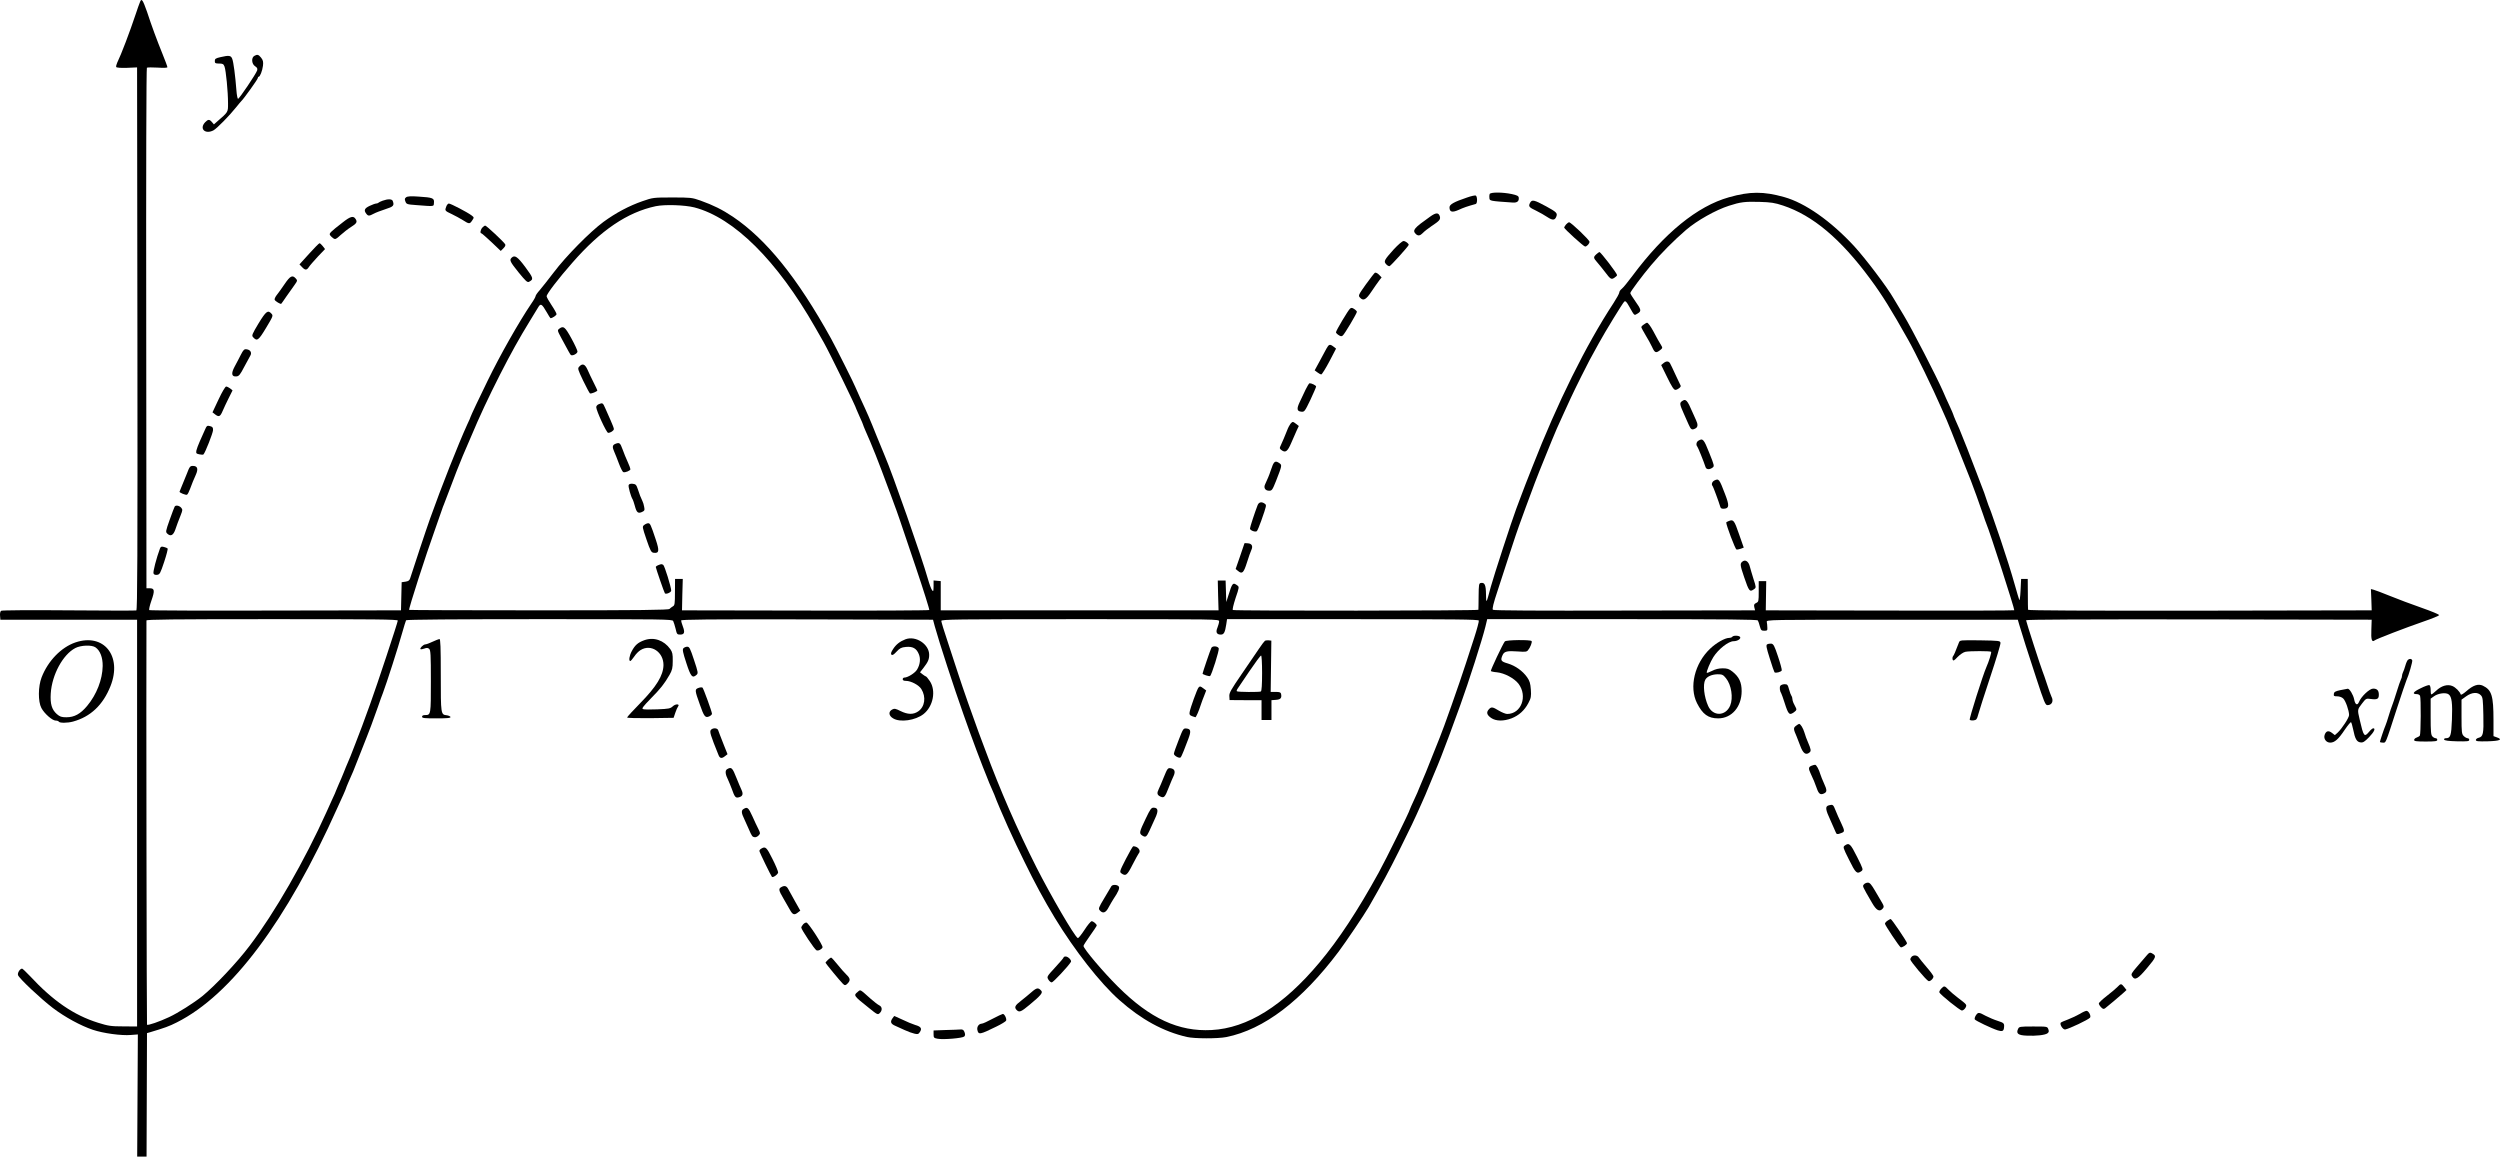 <?xml version="1.0" standalone="no"?>
<!DOCTYPE svg PUBLIC "-//W3C//DTD SVG 20010904//EN"
 "http://www.w3.org/TR/2001/REC-SVG-20010904/DTD/svg10.dtd">
<svg version="1.0" xmlns="http://www.w3.org/2000/svg"
 width="2267.746pt" height="1049.134pt" viewBox="0 0 2267.746 1049.134"
 preserveAspectRatio="xMidYMid meet">
<g transform="translate(-86.158,1106.634) scale(0.1,-0.1)"
fill="#000000" stroke="none">
<g>
<path d="M2130 11044 c-7 -16 -22 -60 -35 -99 -57 -171 -133 -371 -171 -449
-7 -16 -11 -33 -8 -38 4 -6 44 -9 98 -7 l91 4 3 -2461 c2 -1965 0 -2463 -10
-2465 -7 -2 -283 -2 -613 1 -355 3 -605 1 -613 -4 -8 -6 -12 -24 -10 -45 l3
-36 620 0 620 0 0 -1845 0 -1845 -125 1 c-112 0 -136 4 -229 33 -220 69 -407
197 -618 424 -35 37 -67 67 -71 67 -19 0 -44 -39 -37 -59 9 -29 207 -215 316
-298 111 -84 253 -161 363 -198 95 -32 258 -54 344 -47 l64 5 -3 -554 -3 -554
43 0 42 0 2 560 2 560 25 7 c137 41 176 55 245 90 496 249 996 917 1459 1951
14 31 37 82 51 112 14 31 25 58 25 60 0 3 10 27 21 53 38 84 47 105 104 252
31 80 61 154 65 165 12 27 61 159 100 270 17 50 37 106 45 125 35 93 139 417
174 543 17 59 33 112 36 117 4 6 444 10 1210 10 1137 0 1205 -1 1213 -17 5
-10 15 -42 22 -70 11 -49 14 -53 41 -53 39 0 45 20 25 73 -9 24 -16 48 -16 55
0 9 248 12 1142 10 l1143 -3 16 -60 c39 -142 177 -565 259 -795 23 -63 48
-135 57 -160 17 -50 109 -294 122 -325 5 -11 19 -47 32 -80 12 -33 35 -88 51
-123 15 -34 28 -64 28 -67 0 -5 83 -201 115 -270 65 -142 88 -191 149 -315 94
-193 178 -348 276 -510 180 -296 412 -592 585 -745 198 -176 399 -286 613
-335 68 -16 280 -16 357 -1 342 69 684 329 1020 776 65 87 232 334 273 405
125 218 179 318 275 510 102 204 141 287 200 420 11 25 28 63 38 86 10 22 27
65 39 94 12 29 29 72 39 94 9 23 26 61 36 86 10 25 23 59 30 75 14 33 125 329
173 465 76 210 199 594 228 713 l16 67 1224 0 c966 0 1225 -3 1231 -12 4 -7
13 -31 18 -53 10 -35 14 -40 40 -40 27 0 30 3 28 30 0 17 -3 39 -5 50 -3 20 3
20 1137 20 l1140 0 13 -45 c29 -98 76 -246 154 -483 72 -221 83 -247 102 -247
41 0 58 38 36 78 -5 9 -23 60 -40 112 -17 52 -35 104 -40 115 -14 33 -150 454
-150 465 0 7 521 9 1568 8 l1567 -3 -3 -91 c-4 -92 5 -117 31 -96 17 13 276
113 441 170 77 26 141 53 143 58 2 6 -70 36 -159 67 -90 31 -219 80 -288 108
-69 28 -135 53 -148 56 l-24 6 4 -97 3 -96 -1557 -3 c-1033 -1 -1559 1 -1560
8 -1 6 -2 71 -2 145 l-1 135 -30 0 -30 0 -5 -105 c-3 -60 -8 -96 -12 -85 -4
11 -21 67 -37 125 -38 134 -79 264 -130 415 -23 66 -53 154 -67 195 -14 41
-29 84 -34 95 -5 11 -16 40 -24 65 -13 43 -38 111 -56 155 -4 11 -22 58 -40
105 -37 100 -136 352 -155 395 -7 17 -22 51 -34 77 -11 26 -21 50 -21 53 0 3
-15 38 -33 77 -19 40 -47 102 -62 138 -57 130 -283 568 -354 685 -40 66 -82
136 -93 155 -56 99 -256 363 -358 474 -210 227 -444 392 -635 445 -186 52
-310 52 -500 -2 -286 -80 -587 -325 -875 -712 -41 -55 -84 -108 -97 -118 -13
-10 -23 -25 -23 -34 0 -9 -24 -52 -53 -97 -250 -381 -510 -907 -736 -1486 -29
-74 -57 -144 -61 -155 -4 -11 -22 -56 -38 -100 -17 -44 -38 -100 -47 -125 -40
-106 -205 -613 -230 -705 -42 -158 -43 -160 -44 -69 -1 86 -12 109 -48 102
-16 -3 -18 -16 -19 -118 0 -63 -2 -119 -2 -125 -2 -9 -2201 -11 -2227 -2 -6 2
5 48 24 107 34 99 34 103 16 116 -40 30 -46 23 -81 -91 l-19 -60 -3 98 -3 97
-35 0 -36 0 3 -135 4 -135 -1260 0 -1260 0 0 132 0 133 -33 3 -32 3 0 -53 c-1
-46 -2 -51 -14 -35 -7 9 -24 54 -37 100 -54 193 -325 966 -391 1117 -13 31
-17 39 -74 180 -63 158 -83 204 -148 343 -25 55 -46 101 -46 103 0 8 -183 373
-220 439 -306 553 -588 901 -890 1105 -97 65 -180 106 -295 147 -76 27 -89 28
-255 28 -171 0 -177 -1 -269 -33 -122 -42 -244 -107 -356 -189 -122 -90 -341
-312 -450 -457 -50 -65 -107 -138 -127 -161 -21 -23 -38 -48 -38 -54 0 -7 -17
-38 -39 -69 -113 -167 -284 -469 -395 -697 -71 -144 -156 -325 -156 -330 0 -3
-13 -34 -30 -69 -81 -178 -234 -564 -338 -856 -27 -74 -159 -472 -180 -540 -6
-19 -16 -26 -42 -30 l-35 -5 -3 -127 -3 -128 -1137 -2 c-625 -2 -1141 0 -1146
4 -5 4 4 43 19 86 32 91 29 112 -15 112 l-30 0 -2 2358 c-2 1453 1 2360 6
2364 5 3 49 4 98 1 58 -4 88 -2 88 4 0 6 -20 60 -44 119 -50 123 -100 258
-141 384 -16 47 -34 91 -41 99 -11 12 -15 10 -24 -15z m14905 -1842 c271 -90
522 -301 791 -665 111 -150 188 -275 344 -552 64 -112 228 -450 300 -616 18
-41 41 -93 51 -115 10 -23 62 -151 114 -285 53 -134 100 -253 105 -264 13 -30
85 -232 110 -305 12 -36 25 -74 30 -85 29 -65 259 -779 253 -784 -4 -3 -513
-5 -1131 -3 l-1123 2 2 133 2 132 -34 0 -34 0 0 -94 c0 -88 -1 -94 -23 -104
-19 -9 -22 -16 -17 -39 l7 -28 -1184 -2 c-778 -2 -1187 0 -1194 7 -8 7 3 55
43 175 29 91 81 248 114 350 33 102 69 208 79 235 10 28 37 102 60 165 56 155
113 304 165 430 24 58 57 139 73 180 31 76 54 130 111 253 17 37 45 97 62 135
17 37 60 126 96 197 61 122 78 155 156 295 59 108 219 369 232 380 11 9 20 1
44 -42 51 -90 45 -85 77 -66 37 22 34 36 -22 114 -24 34 -44 66 -44 72 0 12
111 161 188 252 92 110 206 224 318 321 99 85 270 181 389 219 104 34 147 39
280 35 100 -3 135 -8 210 -33z m-9875 -17 c360 -94 751 -483 1097 -1090 28
-50 63 -110 77 -135 52 -92 296 -591 296 -606 0 -2 14 -33 30 -69 17 -36 30
-68 30 -70 0 -3 10 -27 21 -53 62 -139 118 -280 209 -527 11 -27 33 -88 50
-135 38 -102 37 -99 198 -577 71 -210 126 -386 123 -390 -3 -4 -509 -7 -1125
-5 l-1118 2 3 143 4 142 -35 0 -35 0 -1 -119 c0 -107 -2 -121 -19 -130 -11 -6
-24 -17 -30 -23 -8 -10 -258 -13 -1184 -13 -646 0 -1176 2 -1178 4 -7 7 152
500 237 736 22 63 48 135 56 160 8 25 19 54 24 65 5 11 25 63 44 115 50 134
93 244 125 320 16 36 48 110 71 165 83 198 160 362 268 575 97 190 173 327
270 485 30 50 64 105 75 123 23 39 33 34 78 -44 17 -30 32 -54 34 -54 17 0 55
26 55 37 0 7 -20 44 -45 81 -25 37 -45 73 -45 81 0 21 108 162 235 306 257
294 497 456 755 511 83 17 262 11 350 -11z m-2690 -3748 c0 -15 -189 -587
-249 -752 -60 -167 -95 -261 -136 -365 -45 -117 -49 -126 -68 -170 -9 -19 -25
-60 -37 -90 -12 -30 -32 -78 -46 -108 -13 -29 -24 -55 -24 -57 0 -3 -16 -40
-36 -82 -19 -43 -43 -94 -51 -113 -196 -436 -472 -917 -698 -1214 -113 -150
-315 -364 -430 -457 -75 -60 -220 -152 -300 -189 -87 -41 -192 -77 -200 -69
-3 4 -8 3050 -5 3667 0 9 235 12 1140 12 937 0 1140 -2 1140 -13z m7450 -7 c0
-11 -7 -37 -15 -57 -18 -42 -7 -63 31 -63 28 0 38 21 49 93 l7 47 1139 0 c935
0 1141 -2 1145 -13 2 -7 -16 -76 -41 -153 -25 -76 -59 -182 -76 -234 -60 -186
-208 -605 -238 -675 -5 -11 -37 -92 -72 -180 -34 -88 -75 -188 -91 -223 -15
-34 -28 -65 -28 -67 0 -3 -18 -44 -40 -91 -22 -47 -40 -88 -40 -90 0 -14 -218
-457 -283 -574 -189 -343 -363 -608 -537 -815 -328 -392 -653 -595 -978 -612
-299 -16 -558 104 -848 392 -133 132 -314 345 -314 371 0 6 27 48 60 94 33 46
60 87 60 91 0 13 -31 39 -46 39 -8 0 -38 -36 -66 -80 -28 -43 -56 -77 -60 -73
-32 19 -242 381 -373 638 -177 350 -331 703 -466 1068 -16 42 -43 114 -60 160
-48 129 -147 411 -186 532 -20 61 -62 190 -94 287 -33 97 -59 184 -59 192 0
14 127 16 1260 16 1260 0 1260 0 1260 -20z"/>
<g>
<path d="M15773 8123 c-13 -8 -23 -19 -23 -24 0 -5 17 -37 38 -72 21 -34 48
-83 60 -109 24 -53 35 -57 72 -28 22 17 24 21 12 41 -17 26 -46 79 -75 134
-24 44 -47 75 -56 74 -3 0 -16 -7 -28 -16z"/>
</g>
<g>
<path d="M15952 7773 l-22 -18 55 -112 c42 -86 60 -113 74 -113 20 0 54 27 48
38 -2 4 -23 48 -46 97 -23 50 -45 97 -50 105 -12 22 -35 23 -59 3z"/>
</g>
<g>
<path d="M16117 7426 c-21 -16 -19 -28 18 -111 12 -27 32 -71 43 -97 22 -50
30 -55 63 -38 23 13 24 36 5 76 -8 16 -21 47 -31 69 -49 115 -62 128 -98 101z"/>
</g>
<g>
<path d="M16268 7069 c-19 -11 -24 -39 -10 -54 7 -9 56 -129 75 -187 8 -22 36
-23 62 -4 19 13 18 18 -29 135 -49 124 -58 134 -98 110z"/>
</g>
<g>
<path d="M16413 6708 c-22 -11 -30 -37 -16 -51 5 -6 53 -134 70 -190 4 -13 14
-17 37 -15 43 4 45 31 6 131 -53 140 -57 144 -97 125z"/>
</g>
<g>
<path d="M16543 6340 c-13 -5 -23 -11 -23 -13 0 -25 82 -243 93 -245 7 -2 25
2 40 7 l26 10 -43 123 c-43 126 -51 135 -93 118z"/>
</g>
<g>
<path d="M16662 5968 c-17 -17 -15 -32 21 -138 44 -129 50 -137 91 -107 18 13
18 17 -7 93 -13 43 -28 92 -32 109 -12 52 -45 71 -73 43z"/>
</g>
<g>
<path d="M5935 8085 c-19 -15 -18 -17 20 -88 65 -121 77 -142 84 -150 13 -13
61 11 61 31 0 9 -25 64 -56 120 -58 105 -71 115 -109 87z"/>
</g>
<g>
<path d="M6116 7741 c-16 -17 -14 -24 35 -127 29 -60 57 -112 62 -116 10 -6
67 17 67 27 0 2 -15 35 -34 72 -19 37 -43 89 -55 116 -23 51 -46 60 -75 28z"/>
</g>
<g>
<path d="M6293 7400 c-13 -5 -23 -17 -23 -27 0 -31 93 -233 108 -233 22 0 52
20 52 35 0 7 -13 42 -29 77 -16 35 -38 84 -49 111 -22 50 -24 51 -59 37z"/>
</g>
<g>
<path d="M6443 7040 c-27 -11 -29 -29 -9 -73 8 -18 27 -65 42 -106 15 -40 33
-75 39 -77 16 -7 65 13 65 26 0 6 -9 32 -21 58 -25 55 -32 75 -50 122 -22 60
-28 65 -66 50z"/>
</g>
<g>
<path d="M6564 6666 c-5 -14 20 -105 37 -131 3 -5 12 -31 19 -57 16 -61 29
-72 65 -56 23 11 26 16 20 46 -3 19 -10 42 -15 51 -15 31 -29 66 -43 111 -13
39 -19 45 -46 48 -21 2 -33 -2 -37 -12z"/>
</g>
<g>
<path d="M6706 6305 c-20 -15 -19 -18 20 -133 36 -105 43 -117 66 -120 49 -6
52 18 18 120 -46 138 -51 148 -69 148 -9 0 -25 -7 -35 -15z"/>
</g>
<g>
<path d="M6833 5940 c-13 -5 -23 -13 -23 -17 1 -12 77 -233 83 -239 11 -11 57
9 57 25 0 32 -60 225 -72 233 -15 9 -17 9 -45 -2z"/>
</g>
<g>
<path d="M12335 5253 c-6 -5 -29 -35 -51 -68 -23 -33 -93 -136 -157 -230 -100
-146 -117 -175 -114 -205 l2 -34 145 -1 145 0 0 -90 0 -90 45 0 45 0 0 90 0
90 41 3 c43 3 54 17 46 55 -3 13 -14 17 -48 17 l-46 0 3 233 3 232 -25 3 c-13
1 -29 -1 -34 -5z m-25 -292 c0 -106 -4 -162 -11 -167 -12 -7 -211 -6 -218 2
-3 3 -1 11 4 19 6 8 54 80 108 160 54 80 102 145 108 145 5 0 9 -66 9 -159z"/>
</g>
<g>
<path d="M11850 5190 c-8 -14 -80 -226 -80 -234 0 -8 60 -27 68 -22 14 8 85
235 79 251 -9 21 -56 25 -67 5z"/>
</g>
<g>
<path d="M11732 4828 c-12 -16 -73 -182 -79 -220 -4 -23 -1 -29 22 -38 14 -5
28 -10 30 -10 6 0 32 58 48 110 8 25 23 65 33 89 l17 44 -24 18 c-29 22 -33
23 -47 7z"/>
</g>
<g>
<path d="M11553 4353 c-24 -60 -43 -115 -43 -124 0 -17 46 -43 60 -34 4 2 17
29 29 60 11 30 30 79 42 109 26 69 23 90 -16 94 -29 3 -31 1 -72 -105z"/>
</g>
<g>
<path d="M11419 4018 c-18 -46 -39 -94 -46 -108 -19 -38 -16 -55 14 -69 34
-16 42 -7 77 84 15 39 35 85 44 104 18 40 8 64 -30 69 -23 3 -28 -4 -59 -80z"/>
</g>
<g>
<path d="M11256 3644 c-61 -127 -63 -137 -33 -157 30 -19 39 -13 65 43 11 25
34 74 50 110 34 71 30 100 -13 100 -20 0 -30 -14 -69 -96z"/>
</g>
<g>
<path d="M11074 3274 c-57 -112 -58 -116 -40 -130 39 -28 52 -18 101 79 26 50
51 96 56 102 24 25 -7 65 -50 65 -4 0 -34 -52 -67 -116z"/>
</g>
<g>
<path d="M10943 3028 c-4 -7 -33 -56 -64 -108 -52 -87 -56 -96 -41 -112 28
-32 55 -22 81 30 14 26 33 58 42 72 46 68 60 102 48 116 -14 17 -55 18 -66 2z"/>
</g>
</g>
<g>
<path d="M3168 10559 c-28 -16 -24 -73 7 -93 20 -13 24 -22 19 -39 -10 -31
-162 -257 -173 -257 -5 0 -12 35 -15 78 -10 129 -26 255 -38 285 -12 31 -29
33 -107 15 -43 -10 -51 -15 -51 -35 0 -20 5 -23 39 -23 33 0 40 -4 49 -27 13
-34 32 -228 32 -333 0 -83 4 -77 -102 -169 l-26 -23 -18 21 c-23 27 -35 26
-62 -2 -55 -59 1 -112 76 -73 30 16 146 134 207 211 22 28 43 52 46 55 18 15
149 197 149 208 0 6 3 12 8 12 12 0 33 53 39 100 4 36 1 50 -17 73 -23 29 -35
32 -62 16z"/>
</g>
<g>
<path d="M14374 9306 c-3 -8 -4 -25 -2 -38 3 -24 5 -25 211 -39 41 -3 59 12
55 45 -2 15 -17 22 -63 32 -86 18 -194 18 -201 0z"/>
</g>
<g>
<path d="M14170 9275 c-119 -40 -160 -63 -160 -89 0 -43 23 -50 82 -24 45 21
80 33 156 54 16 4 16 70 -1 77 -6 2 -41 -5 -77 -18z"/>
</g>
<g>
<path d="M4546 9277 c-14 -10 -15 -18 -7 -38 9 -25 15 -27 98 -33 171 -13 158
-15 161 22 4 41 -11 47 -139 55 -69 5 -101 3 -113 -6z"/>
</g>
<g>
<path d="M4333 9246 c-18 -6 -35 -15 -39 -19 -4 -4 -13 -7 -21 -7 -7 0 -33 -9
-58 -21 -47 -22 -55 -40 -31 -71 17 -23 27 -22 68 0 18 10 66 28 106 41 73 23
82 33 66 75 -7 18 -44 19 -91 2z"/>
</g>
<g>
<path d="M14741 9227 c-17 -33 -11 -41 57 -73 31 -15 76 -41 100 -57 47 -31
68 -30 81 5 12 31 2 41 -93 93 -109 59 -128 63 -145 32z"/>
</g>
<g>
<path d="M4910 9194 c-15 -38 -14 -40 48 -69 31 -15 78 -40 103 -56 56 -36 62
-36 84 -2 18 27 18 27 -8 47 -38 28 -187 106 -204 106 -7 0 -18 -12 -23 -26z"/>
</g>
<g>
<path d="M13834 9101 c-147 -104 -163 -123 -130 -157 21 -20 39 -17 65 10 12
13 48 41 79 62 70 46 81 59 75 85 -11 39 -35 39 -89 0z"/>
</g>
<g>
<path d="M3973 9051 c-120 -93 -128 -102 -117 -119 6 -8 19 -21 30 -28 17 -11
24 -8 65 30 26 23 67 56 93 72 53 33 61 47 43 74 -19 31 -47 24 -114 -29z"/>
</g>
<g>
<path d="M15067 9030 c-9 -11 -17 -24 -17 -28 0 -11 177 -172 190 -172 16 0
40 26 40 43 0 17 -168 177 -185 177 -6 0 -18 -9 -28 -20z"/>
</g>
<g>
<path d="M5237 9002 c-17 -19 -23 -52 -9 -52 4 0 45 -36 92 -80 l84 -80 24 24
c16 16 21 28 16 37 -16 25 -170 169 -181 169 -5 0 -17 -8 -26 -18z"/>
</g>
<g>
<path d="M13504 8804 c-86 -96 -93 -108 -69 -134 10 -12 24 -19 31 -18 12 3
174 183 174 193 0 13 -30 35 -47 35 -11 0 -49 -33 -89 -76z"/>
</g>
<g>
<path d="M3665 8764 l-87 -96 23 -24 c29 -31 43 -30 63 1 9 14 46 56 81 94
l65 68 -21 27 c-11 14 -24 26 -29 26 -5 0 -47 -43 -95 -96z"/>
</g>
<g>
<path d="M15342 8760 c-29 -27 -28 -33 11 -77 18 -21 48 -58 67 -83 50 -67 58
-72 86 -53 13 8 24 19 24 24 0 16 -148 209 -160 209 -3 0 -16 -9 -28 -20z"/>
</g>
<g>
<path d="M5502 8728 c-21 -21 -14 -36 64 -133 63 -77 79 -93 94 -85 44 23 41
33 -33 133 -72 97 -97 113 -125 85z"/>
</g>
<g>
<path d="M13333 8592 c-6 -4 -43 -52 -82 -106 -67 -94 -70 -101 -54 -118 31
-35 55 -22 106 55 26 39 58 84 70 100 l21 27 -24 25 c-14 14 -30 21 -37 17z"/>
</g>
<g>
<path d="M3443 8489 c-26 -39 -59 -84 -72 -100 -12 -16 -21 -35 -18 -42 5 -13
55 -43 60 -36 2 2 23 31 45 64 23 33 56 79 73 103 30 42 30 44 13 63 -30 33
-50 23 -101 -52z"/>
</g>
<g>
<path d="M13108 8267 c-17 -14 -128 -200 -128 -215 0 -5 11 -17 24 -25 19 -13
27 -13 38 -4 17 14 128 201 128 215 0 5 -11 17 -24 25 -19 13 -27 13 -38 4z"/>
</g>
<g>
<path d="M3207 8133 c-58 -97 -64 -110 -50 -125 36 -40 49 -31 118 84 63 105
66 111 49 129 -32 36 -49 23 -117 -88z"/>
</g>
<g>
<path d="M12893 7903 c-11 -21 -40 -74 -63 -117 l-43 -79 24 -18 c13 -10 29
-19 36 -19 6 0 39 53 73 117 l61 117 -23 18 c-33 25 -42 23 -65 -19z"/>
</g>
<g>
<path d="M3046 7848 c-14 -29 -40 -77 -56 -107 -34 -63 -28 -94 17 -89 22 2
34 17 68 83 23 44 48 90 56 103 18 28 3 56 -33 60 -21 3 -29 -5 -52 -50z"/>
</g>
<g>
<path d="M12705 7533 c-15 -32 -38 -81 -52 -110 -31 -64 -28 -87 12 -91 29 -3
32 1 83 107 28 60 52 115 52 121 0 10 -40 30 -59 30 -5 0 -21 -26 -36 -57z"/>
</g>
<g>
<path d="M2844 7443 l-55 -117 23 -18 c35 -27 47 -22 69 30 11 26 36 79 55
117 l35 70 -22 18 c-12 9 -28 17 -36 17 -8 0 -36 -47 -69 -117z"/>
</g>
<g>
<path d="M12568 7223 c-8 -10 -23 -38 -32 -63 -19 -48 -41 -101 -59 -139 -10
-19 -8 -25 8 -37 37 -28 56 -14 90 66 17 41 40 92 50 114 l18 38 -24 19 c-30
23 -32 23 -51 2z"/>
</g>
<g>
<path d="M2718 7162 c-11 -26 -31 -71 -45 -101 -13 -30 -27 -66 -30 -81 -4
-25 -2 -29 27 -35 17 -4 34 -4 37 -1 16 15 86 194 87 220 1 24 -4 31 -27 37
-27 7 -30 5 -49 -39z"/>
</g>
<g>
<path d="M12406 6847 c-7 -19 -17 -45 -21 -58 -7 -25 -29 -76 -48 -117 -15
-31 2 -57 37 -57 25 0 30 7 63 90 54 139 55 142 30 160 -32 22 -45 18 -61 -18z"/>
</g>
<g>
<path d="M2556 6768 c-16 -40 -37 -92 -47 -115 -10 -24 -19 -45 -19 -47 0 -10
59 -33 68 -27 6 3 18 26 27 51 22 59 29 76 53 130 24 54 15 80 -27 80 -25 0
-30 -6 -55 -72z"/>
</g>
<g>
<path d="M12269 6483 c-27 -70 -69 -199 -69 -211 0 -17 50 -36 63 -23 5 5 23
47 39 93 50 143 50 142 31 156 -28 20 -53 14 -64 -15z"/>
</g>
<g>
<path d="M2446 6471 c-3 -5 -24 -59 -45 -119 -38 -107 -38 -111 -21 -127 29
-27 53 -15 71 35 19 55 25 71 50 134 18 46 18 50 3 68 -18 19 -49 24 -58 9z"/>
</g>
<g>
<path d="M12150 6138 c0 -2 -18 -55 -40 -118 l-40 -115 22 -18 c37 -31 51 -18
81 78 16 50 33 100 39 111 17 36 6 59 -30 62 -17 2 -32 2 -32 0z"/>
</g>
<g>
<path d="M2312 6089 c-31 -83 -64 -210 -58 -224 4 -11 15 -15 32 -13 25 3 30
13 65 118 21 63 35 118 31 121 -4 4 -19 11 -34 14 -23 6 -29 3 -36 -16z"/>
</g>
<g>
<path d="M16575 5290 c-3 -5 -16 -10 -29 -10 -37 0 -118 -46 -172 -98 -141
-134 -192 -348 -119 -494 51 -101 102 -138 192 -138 123 0 213 105 213 247 0
80 -23 129 -83 177 -32 25 -47 30 -90 30 -34 0 -67 -8 -95 -23 -24 -12 -46
-20 -48 -18 -7 7 33 102 60 144 46 72 137 143 183 143 35 0 69 22 59 38 -9 15
-62 16 -71 2z m-57 -376 c49 -60 67 -178 38 -248 -41 -98 -157 -100 -200 -3
-37 83 -49 194 -26 237 16 30 60 49 112 50 42 0 50 -4 76 -36z"/>
</g>
<g>
<path d="M6706 5259 c-58 -21 -85 -45 -114 -100 -22 -41 -29 -89 -13 -89 4 0
20 18 35 40 15 23 41 50 59 60 94 58 208 -18 207 -137 -2 -94 -63 -194 -212
-346 -65 -66 -118 -124 -118 -129 0 -5 95 -7 211 -6 l211 3 15 45 c8 25 20 51
25 57 20 25 -22 27 -48 2 -22 -20 -36 -23 -139 -27 -63 -3 -122 -2 -131 2 -13
5 1 24 69 94 91 92 126 137 172 217 24 42 29 62 29 125 1 63 -3 80 -22 108
-58 81 -149 112 -236 81z"/>
</g>
<g>
<path d="M9074 5267 c-50 -20 -83 -45 -111 -88 -19 -29 -23 -43 -15 -51 8 -8
20 -1 46 27 30 32 43 39 85 43 62 6 96 -13 117 -65 18 -42 12 -95 -16 -141
-19 -31 -84 -72 -115 -72 -8 0 -15 -7 -15 -15 0 -10 10 -15 30 -15 45 0 117
-38 139 -74 45 -72 32 -162 -29 -203 -44 -30 -94 -29 -159 3 -46 23 -56 25
-77 14 -35 -19 -32 -56 9 -80 63 -39 202 -19 276 39 88 70 115 212 57 299 -16
23 -31 42 -35 42 -3 0 -17 9 -30 19 l-24 19 30 38 c43 56 53 78 53 121 0 96
-122 176 -216 140z"/>
</g>
<g>
<path d="M4785 5245 c-27 -13 -57 -24 -66 -24 -18 -1 -52 -35 -43 -43 3 -3 18
-1 34 5 22 8 32 8 44 -2 14 -12 16 -51 16 -295 0 -303 0 -306 -52 -306 -18 0
-28 -5 -28 -15 0 -13 21 -15 131 -15 100 0 130 3 127 13 -3 6 -18 13 -34 15
-54 6 -54 9 -54 364 0 256 -3 328 -12 328 -7 -1 -35 -12 -63 -25z"/>
</g>
<g>
<path d="M1546 5239 c-129 -44 -249 -167 -307 -317 -32 -82 -33 -220 -2 -278
27 -51 99 -114 129 -114 13 0 26 -4 29 -10 8 -13 78 -13 129 1 158 43 272 150
340 322 108 273 -61 483 -318 396z m182 -45 c42 -29 66 -92 65 -169 -2 -123
-55 -259 -141 -362 -61 -73 -116 -103 -188 -103 -45 0 -59 5 -87 29 -46 41
-61 92 -55 188 11 169 110 352 223 411 50 26 149 30 183 6z"/>
</g>
<g>
<path d="M14512 5248 c-18 -22 -131 -261 -127 -269 3 -3 27 -9 55 -11 69 -7
157 -54 196 -104 85 -113 25 -274 -103 -274 -14 0 -48 14 -75 30 -57 35 -69
37 -92 11 -24 -27 -17 -51 23 -78 43 -29 111 -30 183 -3 67 26 118 72 153 138
25 47 27 61 23 123 -4 57 -11 79 -34 112 -41 58 -106 104 -175 125 -63 18 -69
28 -47 77 15 33 42 39 138 32 66 -5 80 -4 92 11 21 25 39 72 33 83 -10 14
-231 11 -243 -3z"/>
</g>
<g>
<path d="M18631 5238 c-34 -89 -45 -114 -54 -125 -5 -7 -6 -20 -3 -30 6 -14
13 -10 45 24 23 23 52 43 71 47 41 8 225 8 233 0 5 -6 -19 -85 -43 -139 -31
-70 -158 -471 -151 -478 5 -5 21 -7 36 -5 24 3 30 10 41 53 7 28 56 180 109
340 53 159 95 298 93 310 -3 19 -10 20 -186 23 -182 2 -182 2 -191 -20z"/>
</g>
<g>
<path d="M16891 5221 c-11 -7 -7 -29 24 -127 20 -66 40 -122 43 -126 11 -10
60 3 66 17 2 7 -13 64 -34 126 -33 99 -41 114 -62 117 -13 1 -29 -2 -37 -7z"/>
</g>
<g>
<path d="M7060 5185 c-9 -11 -4 -38 27 -132 40 -124 55 -142 92 -109 17 15 16
22 -22 136 -35 106 -42 120 -62 120 -12 0 -28 -7 -35 -15z"/>
</g>
<g>
<path d="M22705 5082 c-6 -4 -17 -27 -24 -52 -7 -25 -17 -53 -22 -62 -5 -10
-9 -25 -9 -33 0 -8 -4 -23 -10 -33 -5 -9 -23 -62 -40 -117 -17 -55 -35 -109
-40 -120 -5 -11 -18 -51 -30 -90 -11 -38 -25 -79 -30 -90 -12 -27 -50 -140
-50 -148 0 -4 11 -7 25 -7 30 0 21 -23 124 295 45 138 86 259 91 270 22 48 57
170 53 182 -6 14 -22 17 -38 5z"/>
</g>
<g>
<path d="M17012 4847 c-11 -13 -6 -51 8 -72 3 -5 17 -44 30 -85 34 -107 43
-116 89 -81 20 15 21 21 12 39 -6 12 -15 31 -21 42 -5 11 -10 28 -10 38 0 10
-4 22 -9 28 -4 5 -14 30 -21 57 -11 42 -16 47 -40 47 -15 0 -32 -6 -38 -13z"/>
</g>
<g>
<path d="M22817 4822 c-66 -32 -79 -52 -32 -52 12 0 26 -7 29 -16 9 -22 7
-347 -2 -360 -4 -6 -17 -14 -29 -18 -13 -4 -23 -14 -23 -22 0 -11 21 -14 105
-14 87 0 105 3 105 15 0 8 -6 15 -14 15 -8 0 -22 7 -30 16 -13 13 -16 44 -16
179 l0 164 31 22 c38 27 107 36 132 17 29 -21 36 -81 30 -231 -6 -145 -13
-167 -55 -167 -11 0 -18 -5 -16 -12 3 -9 38 -14 116 -16 95 -2 112 0 112 13 0
8 -7 15 -15 15 -8 0 -24 9 -35 20 -18 18 -20 33 -20 175 l0 155 42 30 c51 37
105 41 134 9 17 -18 19 -40 22 -179 4 -171 -2 -196 -43 -206 -14 -3 -25 -13
-25 -20 0 -12 20 -14 107 -12 111 3 141 16 83 36 l-30 11 0 144 c0 223 -16
275 -97 314 -42 19 -88 4 -151 -52 -27 -23 -47 -35 -49 -28 -9 27 -47 65 -77
77 -44 18 -99 2 -147 -44 -21 -20 -41 -35 -44 -32 -3 3 -5 22 -5 43 0 21 -5
38 -12 41 -7 2 -44 -11 -81 -30z"/>
</g>
<g>
<path d="M7197 4826 c-34 -13 -34 -20 13 -151 38 -109 49 -123 85 -107 14 6
25 17 25 24 -1 20 -77 229 -86 237 -5 4 -22 3 -37 -3z"/>
</g>
<g>
<path d="M22090 4806 c-45 -10 -56 -16 -58 -34 -3 -19 1 -22 30 -22 20 0 43
-8 55 -20 21 -19 53 -109 53 -150 0 -24 -64 -122 -103 -159 l-26 -23 -26 20
c-31 24 -53 19 -66 -16 -13 -35 12 -72 50 -72 40 0 74 30 132 117 28 41 54 72
57 68 4 -3 12 -33 19 -65 17 -87 33 -114 67 -118 23 -3 37 6 77 47 46 48 62
81 38 81 -6 0 -22 -13 -36 -30 -45 -54 -51 -47 -87 110 -21 89 -21 90 21 144
36 47 38 48 80 42 58 -8 73 0 73 38 0 39 -15 56 -52 56 -32 0 -108 -71 -128
-121 -15 -36 -35 -25 -44 24 -8 41 -42 97 -58 96 -7 -1 -38 -7 -68 -13z"/>
</g>
<g>
<path d="M17152 4482 c-24 -19 -23 -29 7 -97 5 -11 20 -49 33 -85 25 -68 51
-87 84 -59 16 13 13 29 -15 94 -10 22 -24 60 -31 85 -13 43 -36 80 -49 80 -3
0 -16 -8 -29 -18z"/>
</g>
<g>
<path d="M7310 4445 c-13 -16 -5 -44 69 -227 12 -32 30 -35 60 -10 l22 17 -32
80 c-17 44 -35 89 -39 100 -5 11 -11 28 -14 38 -7 21 -49 23 -66 2z"/>
</g>
<g>
<path d="M17293 4120 c-27 -11 -28 -26 -9 -66 24 -50 44 -98 57 -137 18 -52
33 -63 64 -49 31 14 31 30 1 95 -13 29 -27 63 -31 77 -14 47 -37 90 -49 89 -6
0 -21 -4 -33 -9z"/>
</g>
<g>
<path d="M7457 4089 c-20 -12 -17 -46 10 -99 8 -17 22 -52 32 -78 27 -77 35
-86 65 -78 35 9 42 29 23 69 -8 17 -28 64 -43 102 -39 99 -47 107 -87 84z"/>
</g>
<g>
<path d="M17450 3761 c-34 -10 -31 -36 18 -141 21 -47 42 -93 45 -102 7 -21
16 -22 51 -8 33 12 32 19 -3 94 -16 33 -38 83 -49 111 -21 54 -25 56 -62 46z"/>
</g>
<g>
<path d="M7608 3729 c-24 -13 -23 -36 6 -95 13 -27 31 -67 40 -89 28 -65 32
-70 53 -73 10 -2 27 6 36 16 17 18 16 21 -2 58 -11 21 -36 74 -55 117 -35 77
-45 86 -78 66z"/>
</g>
<g>
<path d="M17595 3396 c-17 -13 -16 -19 40 -130 59 -120 71 -131 111 -102 18
14 17 18 -39 130 -60 120 -72 131 -112 102z"/>
</g>
<g>
<path d="M7768 3369 c-10 -5 -18 -15 -18 -22 0 -10 105 -225 114 -235 10 -9
56 24 56 41 0 10 -23 66 -52 123 -52 105 -63 115 -100 93z"/>
</g>
<g>
<path d="M17769 3044 c-14 -17 -17 -11 73 -166 41 -72 70 -87 99 -52 11 14 10
21 -5 48 -11 17 -39 66 -64 109 -35 60 -49 77 -67 77 -12 0 -29 -7 -36 -16z"/>
</g>
<g>
<path d="M7948 3019 c-26 -14 -23 -30 19 -101 21 -35 47 -81 59 -103 25 -46
40 -52 72 -27 l23 18 -48 85 c-26 46 -54 96 -62 112 -15 28 -34 33 -63 16z"/>
</g>
<g>
<path d="M17982 2714 c-12 -8 -22 -20 -22 -27 0 -12 128 -205 142 -213 11 -7
58 23 58 37 0 13 -139 219 -148 219 -4 0 -18 -7 -30 -16z"/>
</g>
<g>
<path d="M8147 2682 c-9 -10 -17 -24 -17 -30 0 -17 122 -200 138 -206 16 -7
48 9 55 27 6 16 -127 221 -146 225 -7 1 -21 -6 -30 -16z"/>
</g>
<g>
<path d="M20338 2404 c-13 -15 -51 -60 -86 -100 -57 -66 -62 -75 -50 -93 25
-41 52 -26 137 76 84 100 87 109 39 134 -14 7 -22 4 -40 -17z"/>
</g>
<g>
<path d="M18202 2388 c-7 -7 -12 -18 -12 -25 0 -16 145 -189 165 -196 14 -6
45 22 45 42 0 7 -27 44 -60 82 -33 39 -66 79 -73 90 -13 21 -47 25 -65 7z"/>
</g>
<g>
<path d="M10510 2382 c0 -5 -35 -46 -77 -91 -75 -82 -77 -84 -62 -110 8 -14
22 -26 31 -26 13 0 148 144 174 186 8 14 -25 49 -48 49 -10 0 -18 -4 -18 -8z"/>
</g>
<g>
<path d="M8372 2360 c-12 -12 -22 -23 -22 -27 0 -5 127 -160 157 -190 16 -18
27 -16 46 5 24 27 21 44 -14 78 -17 16 -53 57 -81 92 -27 34 -53 62 -57 62 -4
0 -17 -9 -29 -20z"/>
</g>
<g>
<path d="M20069 2114 c-13 -14 -57 -51 -96 -81 -40 -31 -73 -62 -73 -69 0 -8
9 -23 21 -35 17 -17 23 -18 37 -8 26 20 133 110 165 139 l28 26 -21 27 c-26
33 -31 33 -61 1z"/>
</g>
<g>
<path d="M18470 2098 c-11 -12 -19 -27 -17 -33 6 -19 187 -165 205 -165 10 0
24 11 32 24 15 29 15 28 -70 93 -30 23 -68 55 -84 72 -35 37 -39 37 -66 9z"/>
</g>
<g>
<path d="M10220 2068 c-25 -22 -69 -58 -97 -80 -55 -42 -63 -59 -39 -84 24
-23 39 -17 117 48 100 83 121 108 107 126 -27 32 -42 30 -88 -10z"/>
</g>
<g>
<path d="M8643 2070 c-41 -33 -41 -34 101 -147 75 -61 80 -63 97 -47 26 24 24
58 -4 71 -13 6 -47 33 -77 59 -101 90 -92 85 -117 64z"/>
</g>
<g>
<path d="M19729 1870 c-26 -15 -74 -38 -108 -51 -34 -12 -64 -26 -67 -30 -10
-18 21 -64 41 -61 36 6 209 88 225 107 12 14 -10 59 -30 62 -8 1 -36 -11 -61
-27z"/>
</g>
<g>
<path d="M18784 1855 c-8 -13 -13 -29 -9 -36 8 -12 149 -80 208 -99 41 -13 54
-7 57 25 4 38 0 43 -57 61 -32 10 -81 31 -110 46 -62 34 -68 34 -89 3z"/>
</g>
<g>
<path d="M9865 1825 c-44 -24 -88 -44 -97 -44 -27 -1 -46 -27 -41 -56 10 -47
21 -45 172 29 46 22 86 47 89 54 7 18 -15 62 -30 61 -7 -1 -49 -21 -93 -44z"/>
</g>
<g>
<path d="M8955 1826 c-20 -30 -12 -48 28 -65 17 -8 56 -26 86 -39 30 -14 69
-28 88 -32 29 -7 36 -5 49 15 21 32 10 49 -43 64 -25 8 -77 29 -115 48 -38 18
-71 33 -73 33 -3 0 -11 -11 -20 -24z"/>
</g>
<g>
<path d="M19167 1732 c-19 -41 1 -57 79 -60 85 -4 166 5 188 21 13 10 15 18 8
37 -9 25 -10 25 -137 25 -124 0 -128 -1 -138 -23z"/>
</g>
<g>
<path d="M9438 1723 l-108 -4 0 -34 c0 -31 3 -35 36 -41 52 -10 226 5 242 20
9 9 10 19 3 39 -8 21 -16 27 -38 25 -16 -1 -76 -4 -135 -5z"/>
</g>
</g>
</svg>
